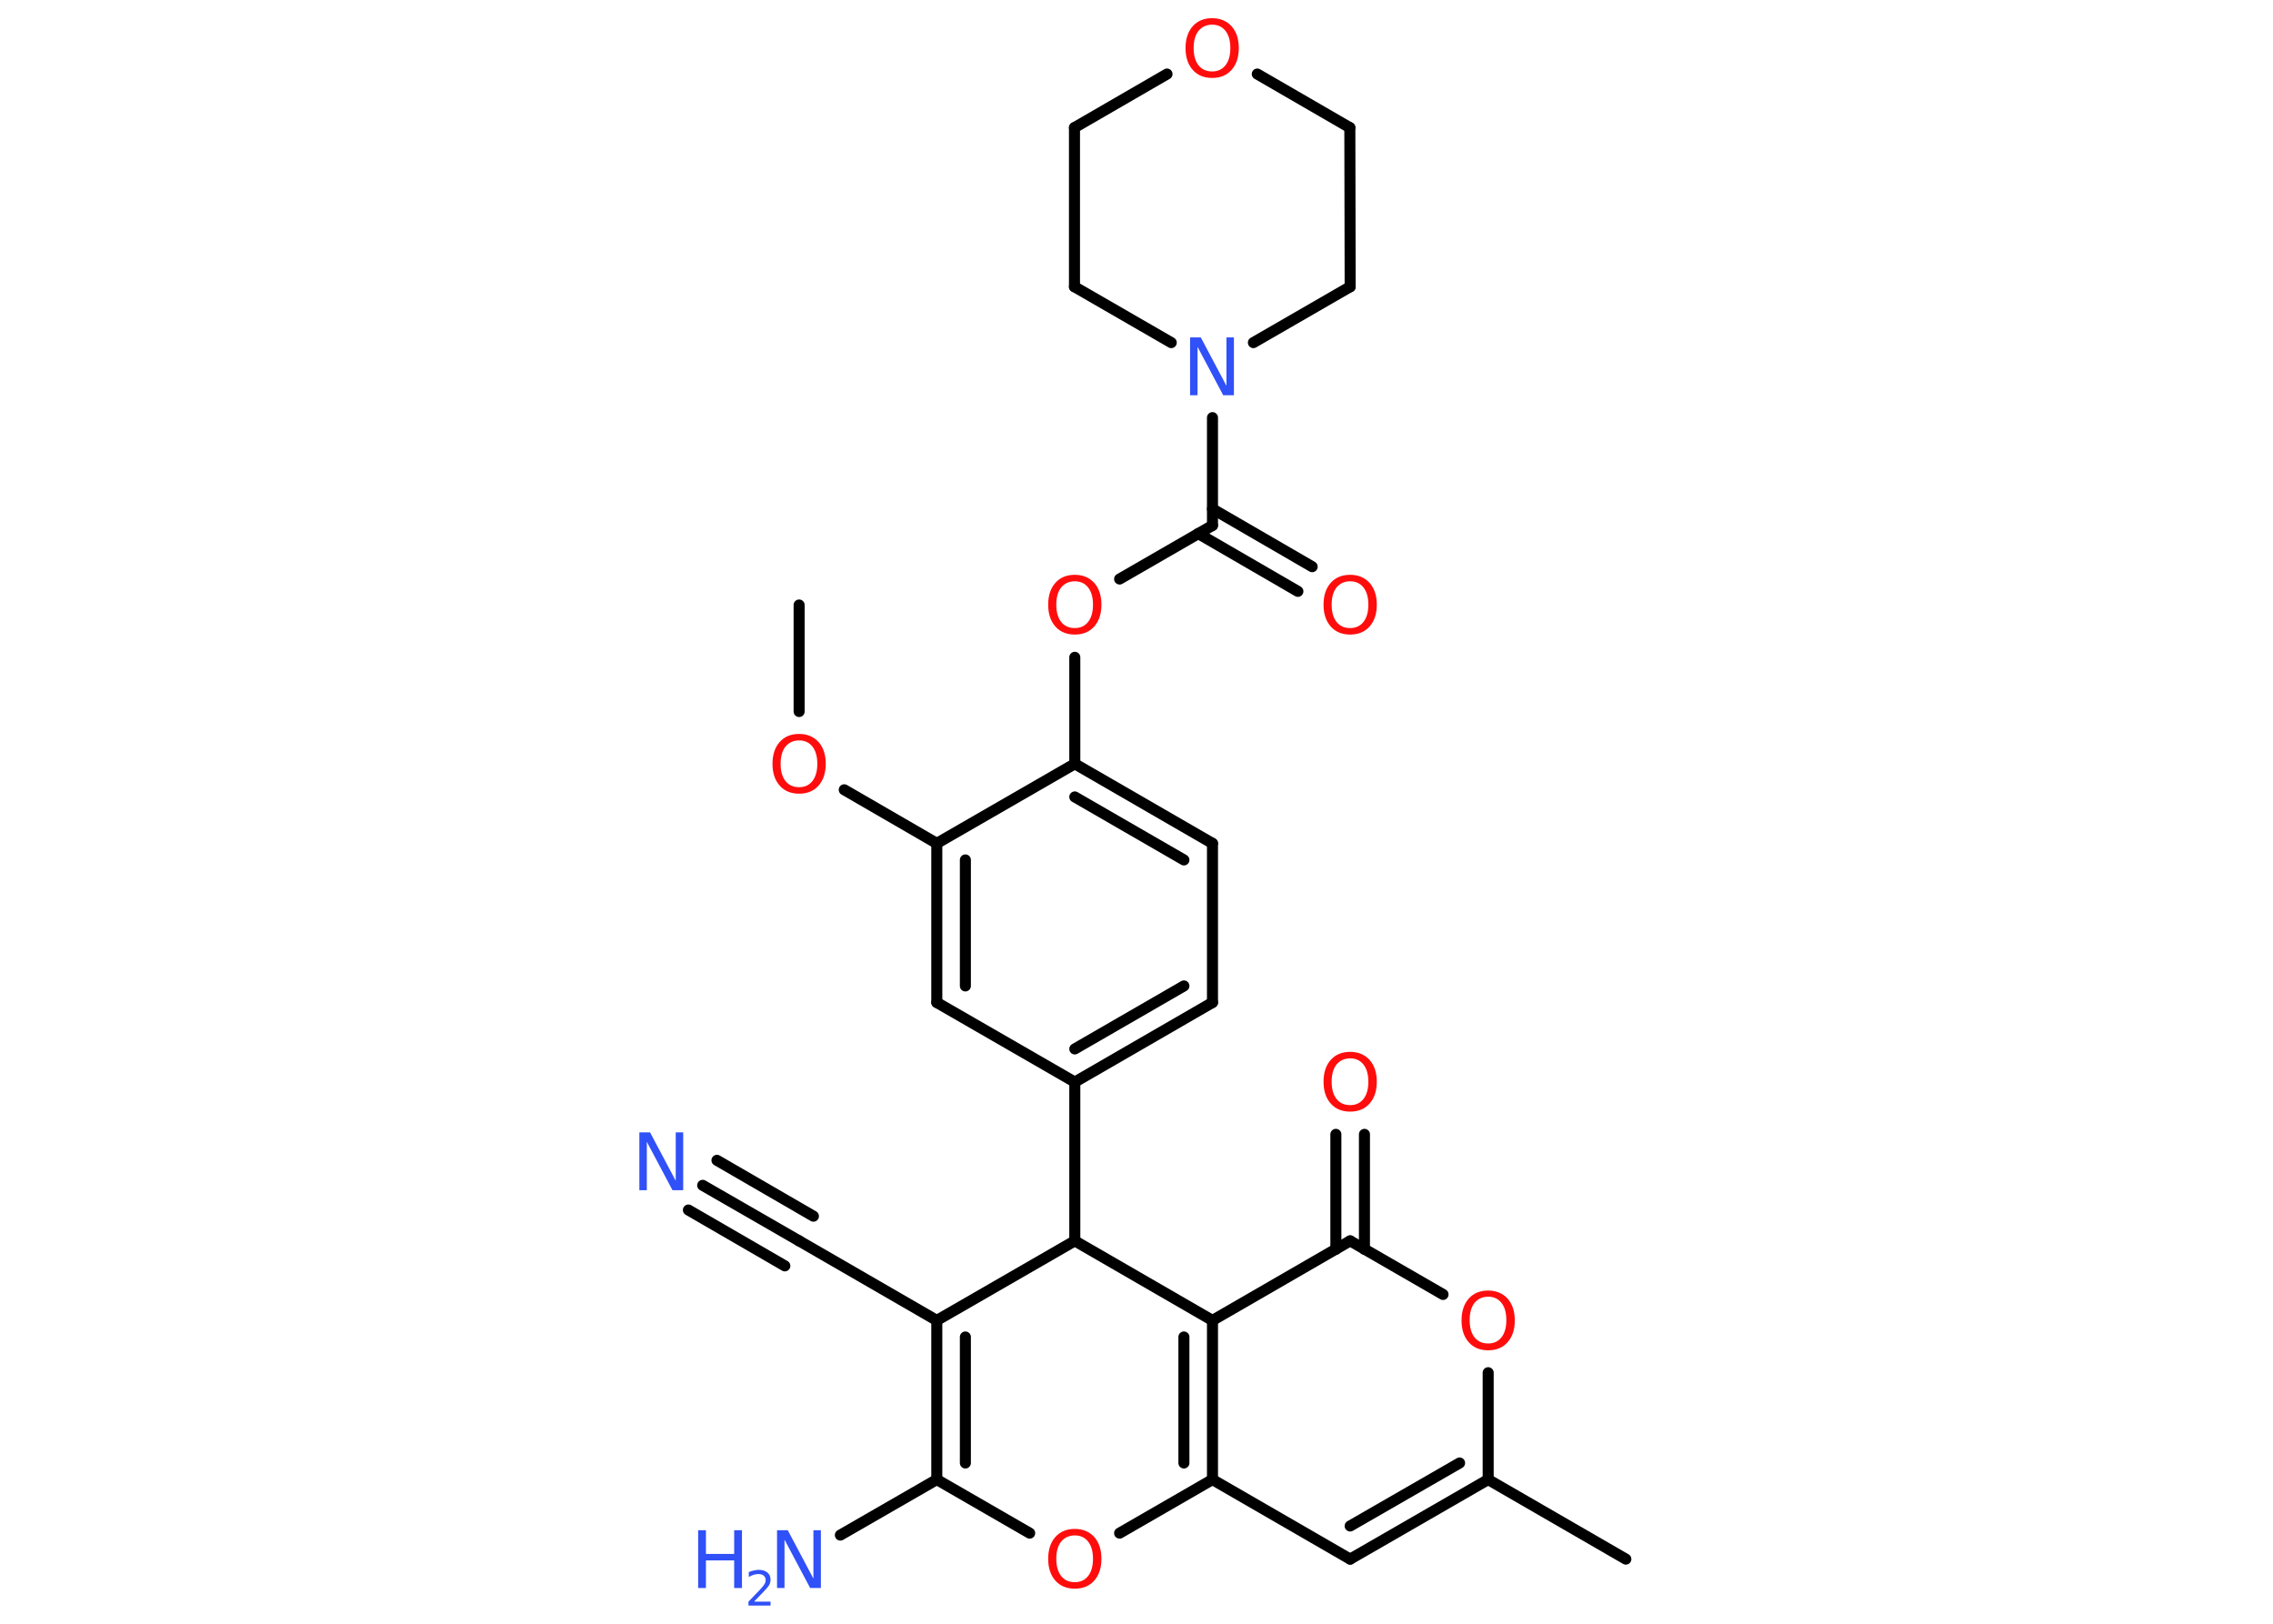<?xml version='1.0' encoding='UTF-8'?>
<!DOCTYPE svg PUBLIC "-//W3C//DTD SVG 1.1//EN" "http://www.w3.org/Graphics/SVG/1.1/DTD/svg11.dtd">
<svg version='1.2' xmlns='http://www.w3.org/2000/svg' xmlns:xlink='http://www.w3.org/1999/xlink' width='70.0mm' height='50.0mm' viewBox='0 0 70.0 50.0'>
  <desc>Generated by the Chemistry Development Kit (http://github.com/cdk)</desc>
  <g stroke-linecap='round' stroke-linejoin='round' stroke='#000000' stroke-width='.34' fill='#FF0D0D'>
    <rect x='.0' y='.0' width='70.0' height='50.0' fill='#FFFFFF' stroke='none'/>
    <g id='mol1' class='mol'>
      <line id='mol1bnd1' class='bond' x1='24.61' y1='18.63' x2='24.61' y2='21.91'/>
      <line id='mol1bnd2' class='bond' x1='26.0' y1='24.32' x2='28.85' y2='25.97'/>
      <g id='mol1bnd3' class='bond'>
        <line x1='28.85' y1='25.97' x2='28.85' y2='30.87'/>
        <line x1='29.73' y1='26.48' x2='29.73' y2='30.36'/>
      </g>
      <line id='mol1bnd4' class='bond' x1='28.85' y1='30.87' x2='33.1' y2='33.32'/>
      <line id='mol1bnd5' class='bond' x1='33.1' y1='33.32' x2='33.1' y2='38.21'/>
      <line id='mol1bnd6' class='bond' x1='33.1' y1='38.21' x2='28.85' y2='40.66'/>
      <line id='mol1bnd7' class='bond' x1='28.85' y1='40.66' x2='24.61' y2='38.21'/>
      <g id='mol1bnd8' class='bond'>
        <line x1='24.61' y1='38.21' x2='21.64' y2='36.5'/>
        <line x1='24.17' y1='38.98' x2='21.2' y2='37.26'/>
        <line x1='25.05' y1='37.45' x2='22.08' y2='35.73'/>
      </g>
      <g id='mol1bnd9' class='bond'>
        <line x1='28.85' y1='40.66' x2='28.85' y2='45.56'/>
        <line x1='29.73' y1='41.17' x2='29.73' y2='45.05'/>
      </g>
      <line id='mol1bnd10' class='bond' x1='28.85' y1='45.56' x2='25.88' y2='47.27'/>
      <line id='mol1bnd11' class='bond' x1='28.85' y1='45.56' x2='31.71' y2='47.21'/>
      <line id='mol1bnd12' class='bond' x1='34.48' y1='47.21' x2='37.34' y2='45.56'/>
      <line id='mol1bnd13' class='bond' x1='37.34' y1='45.56' x2='41.58' y2='48.01'/>
      <g id='mol1bnd14' class='bond'>
        <line x1='41.58' y1='48.01' x2='45.83' y2='45.56'/>
        <line x1='41.58' y1='46.99' x2='44.95' y2='45.05'/>
      </g>
      <line id='mol1bnd15' class='bond' x1='45.83' y1='45.56' x2='50.07' y2='48.01'/>
      <line id='mol1bnd16' class='bond' x1='45.83' y1='45.56' x2='45.83' y2='42.27'/>
      <line id='mol1bnd17' class='bond' x1='44.44' y1='39.86' x2='41.58' y2='38.21'/>
      <g id='mol1bnd18' class='bond'>
        <line x1='41.14' y1='38.47' x2='41.14' y2='34.93'/>
        <line x1='42.02' y1='38.47' x2='42.02' y2='34.93'/>
      </g>
      <line id='mol1bnd19' class='bond' x1='41.58' y1='38.21' x2='37.34' y2='40.66'/>
      <g id='mol1bnd20' class='bond'>
        <line x1='37.34' y1='45.56' x2='37.34' y2='40.66'/>
        <line x1='36.46' y1='45.05' x2='36.46' y2='41.17'/>
      </g>
      <line id='mol1bnd21' class='bond' x1='33.1' y1='38.21' x2='37.34' y2='40.66'/>
      <g id='mol1bnd22' class='bond'>
        <line x1='33.1' y1='33.32' x2='37.34' y2='30.87'/>
        <line x1='33.1' y1='32.3' x2='36.46' y2='30.36'/>
      </g>
      <line id='mol1bnd23' class='bond' x1='37.34' y1='30.87' x2='37.34' y2='25.97'/>
      <g id='mol1bnd24' class='bond'>
        <line x1='37.34' y1='25.97' x2='33.1' y2='23.52'/>
        <line x1='36.46' y1='26.48' x2='33.1' y2='24.54'/>
      </g>
      <line id='mol1bnd25' class='bond' x1='28.85' y1='25.97' x2='33.1' y2='23.52'/>
      <line id='mol1bnd26' class='bond' x1='33.1' y1='23.52' x2='33.1' y2='20.24'/>
      <line id='mol1bnd27' class='bond' x1='34.48' y1='17.83' x2='37.34' y2='16.18'/>
      <g id='mol1bnd28' class='bond'>
        <line x1='37.34' y1='15.67' x2='40.41' y2='17.45'/>
        <line x1='36.9' y1='16.43' x2='39.97' y2='18.21'/>
      </g>
      <line id='mol1bnd29' class='bond' x1='37.34' y1='16.18' x2='37.34' y2='12.86'/>
      <line id='mol1bnd30' class='bond' x1='38.6' y1='10.55' x2='41.58' y2='8.83'/>
      <line id='mol1bnd31' class='bond' x1='41.58' y1='8.83' x2='41.57' y2='3.93'/>
      <line id='mol1bnd32' class='bond' x1='41.57' y1='3.93' x2='38.72' y2='2.28'/>
      <line id='mol1bnd33' class='bond' x1='35.94' y1='2.28' x2='33.09' y2='3.93'/>
      <line id='mol1bnd34' class='bond' x1='33.09' y1='3.93' x2='33.09' y2='8.83'/>
      <line id='mol1bnd35' class='bond' x1='36.07' y1='10.55' x2='33.09' y2='8.83'/>
      <path id='mol1atm2' class='atom' d='M24.61 22.8q-.26 .0 -.42 .19q-.15 .19 -.15 .53q.0 .34 .15 .53q.15 .19 .42 .19q.26 .0 .41 -.19q.15 -.19 .15 -.53q.0 -.34 -.15 -.53q-.15 -.19 -.41 -.19zM24.61 22.6q.37 .0 .6 .25q.22 .25 .22 .67q.0 .42 -.22 .67q-.22 .25 -.6 .25q-.38 .0 -.6 -.25q-.22 -.25 -.22 -.67q.0 -.42 .22 -.67q.22 -.25 .6 -.25z' stroke='none'/>
      <path id='mol1atm9' class='atom' d='M19.7 34.87h.32l.79 1.49v-1.49h.23v1.78h-.33l-.79 -1.49v1.49h-.23v-1.78z' stroke='none' fill='#3050F8'/>
      <g id='mol1atm11' class='atom'>
        <path d='M23.94 47.12h.32l.79 1.49v-1.49h.23v1.78h-.33l-.79 -1.49v1.49h-.23v-1.78z' stroke='none' fill='#3050F8'/>
        <path d='M21.5 47.12h.24v.73h.87v-.73h.24v1.78h-.24v-.85h-.87v.85h-.24v-1.78z' stroke='none' fill='#3050F8'/>
        <path d='M23.23 49.32h.5v.12h-.68v-.12q.08 -.08 .22 -.23q.14 -.14 .18 -.19q.07 -.08 .1 -.13q.03 -.05 .03 -.11q.0 -.09 -.06 -.14q-.06 -.05 -.16 -.05q-.07 .0 -.14 .02q-.07 .02 -.16 .07v-.15q.09 -.04 .16 -.05q.08 -.02 .14 -.02q.17 .0 .27 .08q.1 .08 .1 .22q.0 .07 -.02 .12q-.02 .06 -.09 .14q-.02 .02 -.11 .12q-.1 .1 -.27 .28z' stroke='none' fill='#3050F8'/>
      </g>
      <path id='mol1atm12' class='atom' d='M33.1 47.28q-.26 .0 -.42 .19q-.15 .19 -.15 .53q.0 .34 .15 .53q.15 .19 .42 .19q.26 .0 .41 -.19q.15 -.19 .15 -.53q.0 -.34 -.15 -.53q-.15 -.19 -.41 -.19zM33.1 47.08q.37 .0 .6 .25q.22 .25 .22 .67q.0 .42 -.22 .67q-.22 .25 -.6 .25q-.38 .0 -.6 -.25q-.22 -.25 -.22 -.67q.0 -.42 .22 -.67q.22 -.25 .6 -.25z' stroke='none'/>
      <path id='mol1atm17' class='atom' d='M45.83 39.93q-.26 .0 -.42 .19q-.15 .19 -.15 .53q.0 .34 .15 .53q.15 .19 .42 .19q.26 .0 .41 -.19q.15 -.19 .15 -.53q.0 -.34 -.15 -.53q-.15 -.19 -.41 -.19zM45.83 39.74q.37 .0 .6 .25q.22 .25 .22 .67q.0 .42 -.22 .67q-.22 .25 -.6 .25q-.38 .0 -.6 -.25q-.22 -.25 -.22 -.67q.0 -.42 .22 -.67q.22 -.25 .6 -.25z' stroke='none'/>
      <path id='mol1atm19' class='atom' d='M41.58 32.59q-.26 .0 -.42 .19q-.15 .19 -.15 .53q.0 .34 .15 .53q.15 .19 .42 .19q.26 .0 .41 -.19q.15 -.19 .15 -.53q.0 -.34 -.15 -.53q-.15 -.19 -.41 -.19zM41.58 32.39q.37 .0 .6 .25q.22 .25 .22 .67q.0 .42 -.22 .67q-.22 .25 -.6 .25q-.38 .0 -.6 -.25q-.22 -.25 -.22 -.67q.0 -.42 .22 -.67q.22 -.25 .6 -.25z' stroke='none'/>
      <path id='mol1atm24' class='atom' d='M33.1 17.9q-.26 .0 -.42 .19q-.15 .19 -.15 .53q.0 .34 .15 .53q.15 .19 .42 .19q.26 .0 .41 -.19q.15 -.19 .15 -.53q.0 -.34 -.15 -.53q-.15 -.19 -.41 -.19zM33.1 17.7q.37 .0 .6 .25q.22 .25 .22 .67q.0 .42 -.22 .67q-.22 .25 -.6 .25q-.38 .0 -.6 -.25q-.22 -.25 -.22 -.67q.0 -.42 .22 -.67q.22 -.25 .6 -.25z' stroke='none'/>
      <path id='mol1atm26' class='atom' d='M41.58 17.9q-.26 .0 -.42 .19q-.15 .19 -.15 .53q.0 .34 .15 .53q.15 .19 .42 .19q.26 .0 .41 -.19q.15 -.19 .15 -.53q.0 -.34 -.15 -.53q-.15 -.19 -.41 -.19zM41.58 17.7q.37 .0 .6 .25q.22 .25 .22 .67q.0 .42 -.22 .67q-.22 .25 -.6 .25q-.38 .0 -.6 -.25q-.22 -.25 -.22 -.67q.0 -.42 .22 -.67q.22 -.25 .6 -.25z' stroke='none'/>
      <path id='mol1atm27' class='atom' d='M36.66 10.39h.32l.79 1.49v-1.49h.23v1.78h-.33l-.79 -1.49v1.49h-.23v-1.78z' stroke='none' fill='#3050F8'/>
      <path id='mol1atm30' class='atom' d='M37.33 .76q-.26 .0 -.42 .19q-.15 .19 -.15 .53q.0 .34 .15 .53q.15 .19 .42 .19q.26 .0 .41 -.19q.15 -.19 .15 -.53q.0 -.34 -.15 -.53q-.15 -.19 -.41 -.19zM37.33 .56q.37 .0 .6 .25q.22 .25 .22 .67q.0 .42 -.22 .67q-.22 .25 -.6 .25q-.38 .0 -.6 -.25q-.22 -.25 -.22 -.67q.0 -.42 .22 -.67q.22 -.25 .6 -.25z' stroke='none'/>
    </g>
  </g>
</svg>
